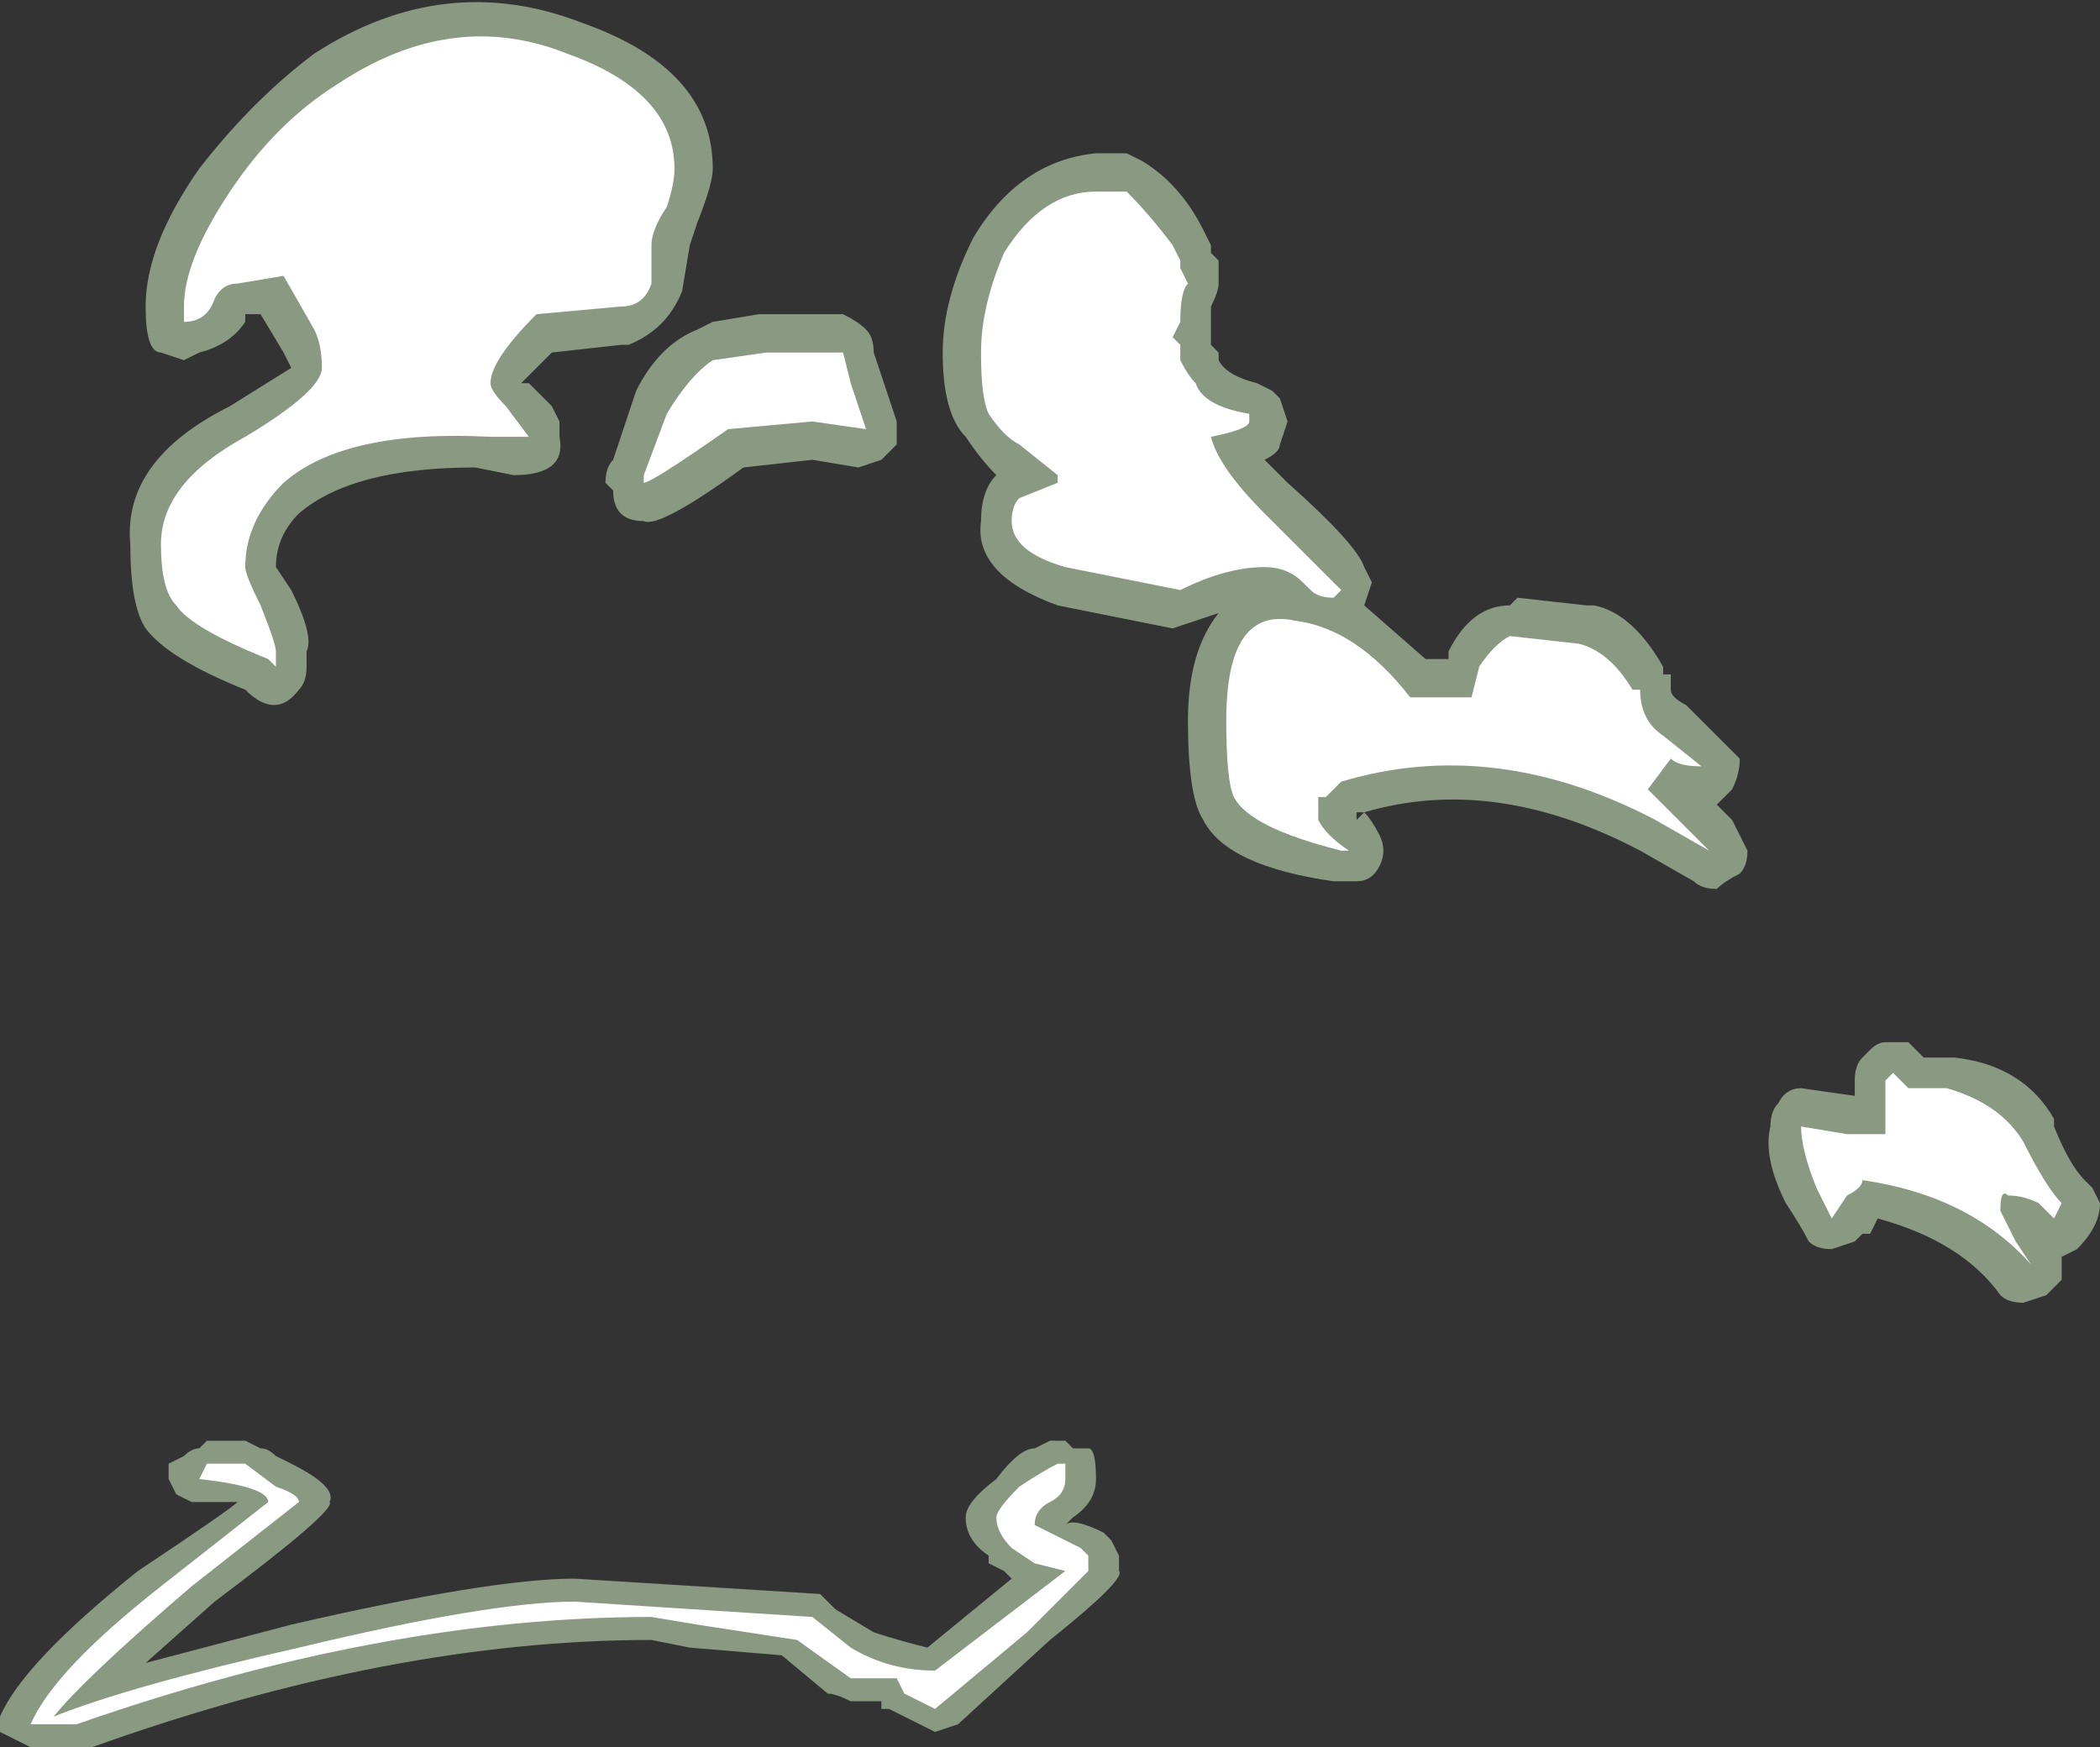 <?xml version="1.0" encoding="UTF-8" standalone="no"?>
<svg xmlns:ffdec="https://www.free-decompiler.com/flash" xmlns:xlink="http://www.w3.org/1999/xlink" ffdec:objectType="shape" height="11.4px" width="13.7px" xmlns="http://www.w3.org/2000/svg">
  <rect width="100%" height="100%" fill="#333333" stroke="none"/>
  <g transform="matrix(1.0, 0.0, 0.0, 1.0, 3.55, 7.95)">
    <path d="M3.2 1.5 L3.3 1.45 3.4 1.45 3.45 1.5 3.55 1.5 Q3.6 1.5 3.6 1.7 3.6 1.85 3.45 1.95 L3.4 2.0 Q3.45 1.95 3.65 2.05 L3.7 2.1 3.75 2.2 3.75 2.3 Q3.8 2.35 3.3 2.75 L2.7 3.3 2.55 3.35 2.25 3.2 2.2 3.2 2.2 3.15 2.0 3.15 Q1.9 3.1 1.85 3.1 L1.55 2.85 0.95 2.8 0.7 2.75 Q-1.0 2.75 -2.95 3.45 L-3.35 3.45 -3.55 3.35 -3.55 3.25 Q-3.4 2.9 -2.65 2.3 -2.05 1.9 -2.0 1.85 L-2.3 1.85 -2.4 1.8 -2.45 1.7 -2.45 1.6 -2.35 1.55 Q-2.3 1.5 -2.25 1.5 L-2.2 1.45 -1.95 1.45 -1.85 1.5 Q-1.8 1.5 -1.75 1.55 L-1.65 1.6 Q-1.35 1.75 -1.4 1.85 -1.35 1.9 -2.15 2.5 L-2.6 2.9 -1.65 2.65 Q-0.35 2.35 0.2 2.35 L1.8 2.45 Q1.85 2.5 1.9 2.55 L2.15 2.7 Q2.3 2.75 2.5 2.8 L3.05 2.35 3.0 2.3 2.9 2.25 2.9 2.2 Q2.75 2.1 2.75 1.95 2.75 1.85 2.95 1.7 3.1 1.5 3.2 1.5" fill="#e1ffd2" fill-opacity="0.502" fill-rule="evenodd" stroke="none"/>
    <path d="M3.35 1.6 L3.4 1.6 3.4 1.7 Q3.4 1.8 3.3 1.85 3.2 1.9 3.2 2.0 L3.5 2.15 3.55 2.2 3.55 2.3 3.15 2.7 2.55 3.2 2.35 3.1 2.3 3.0 2.0 3.0 1.65 2.75 1.0 2.65 0.7 2.6 Q-1.05 2.6 -3.05 3.3 L-3.35 3.3 Q-3.2 2.95 -2.5 2.4 L-1.8 1.85 Q-1.8 1.75 -2.25 1.7 L-2.2 1.6 -1.95 1.6 -1.75 1.75 Q-1.6 1.8 -1.6 1.85 L-2.3 2.4 Q-3.0 3.0 -3.2 3.25 -2.7 3.05 -1.6 2.8 -0.35 2.5 0.2 2.5 L1.75 2.6 2.0 2.8 Q2.25 2.95 2.55 2.95 L3.4 2.3 3.2 2.25 3.05 2.15 Q2.95 2.05 2.95 1.95 2.95 1.9 3.1 1.75 3.25 1.65 3.35 1.6" fill="#ffffff" fill-rule="evenodd" stroke="none"/>
    <path d="M0.25 -7.8 Q1.1 -7.5 1.1 -6.85 1.1 -6.75 1.0 -6.5 L0.95 -6.35 0.9 -6.05 Q0.8 -5.8 0.55 -5.7 L0.5 -5.7 0.05 -5.65 -0.15 -5.45 -0.1 -5.45 0.05 -5.3 0.1 -5.2 0.1 -5.1 Q0.15 -4.85 -0.2 -4.85 L-0.45 -4.9 Q-1.25 -4.9 -1.6 -4.6 -1.75 -4.45 -1.75 -4.25 L-1.65 -4.1 Q-1.5 -3.8 -1.55 -3.7 L-1.55 -3.6 Q-1.55 -3.5 -1.6 -3.45 -1.75 -3.25 -1.95 -3.45 -2.45 -3.65 -2.6 -3.85 -2.7 -4.0 -2.7 -4.4 -2.75 -4.95 -2.05 -5.3 L-1.65 -5.55 -1.7 -5.65 -1.85 -5.9 -1.95 -5.9 -1.95 -5.85 Q-2.05 -5.7 -2.25 -5.65 L-2.35 -5.6 -2.5 -5.65 Q-2.6 -5.65 -2.6 -5.95 -2.6 -6.35 -2.25 -6.85 -1.9 -7.3 -1.5 -7.6 -0.65 -8.15 0.25 -7.8 M4.4 -6.25 L4.4 -6.1 Q4.4 -6.05 4.35 -5.95 L4.35 -5.7 4.4 -5.65 4.4 -5.6 Q4.45 -5.5 4.65 -5.45 L4.75 -5.4 4.8 -5.35 4.85 -5.2 4.8 -5.05 Q4.8 -5.0 4.7 -4.95 L4.85 -4.8 Q5.3 -4.4 5.35 -4.25 L5.4 -4.15 5.35 -4.0 5.75 -3.65 5.9 -3.65 5.9 -3.7 Q6.05 -4.0 6.3 -4.0 L6.35 -4.05 6.8 -4.0 6.85 -4.0 Q7.1 -3.95 7.3 -3.6 L7.3 -3.55 7.35 -3.55 7.35 -3.45 Q7.35 -3.4 7.45 -3.35 L7.7 -3.1 Q7.75 -3.05 7.8 -3.0 7.8 -2.9 7.75 -2.8 7.7 -2.75 7.65 -2.7 L7.75 -2.6 7.85 -2.4 Q7.85 -2.3 7.8 -2.25 7.7 -2.2 7.65 -2.15 7.55 -2.15 7.5 -2.2 L7.15 -2.4 Q6.2 -2.9 5.35 -2.65 5.4 -2.6 5.45 -2.5 5.5 -2.4 5.45 -2.3 5.4 -2.2 5.3 -2.2 L5.15 -2.2 Q4.45 -2.3 4.3 -2.6 4.2 -2.75 4.2 -3.25 4.2 -3.7 4.4 -3.95 L4.1 -3.85 3.35 -4.0 Q2.8 -4.2 2.85 -4.55 2.85 -4.75 2.95 -4.85 2.85 -4.95 2.75 -5.1 2.6 -5.25 2.6 -5.65 2.6 -6.0 2.8 -6.4 3.1 -6.9 3.6 -6.95 L3.8 -6.95 3.9 -6.9 Q4.15 -6.75 4.3 -6.45 L4.35 -6.35 4.35 -6.3 4.4 -6.25 M2.1 -5.8 Q2.15 -5.75 2.15 -5.65 L2.3 -5.2 2.3 -5.05 2.2 -4.95 2.05 -4.9 1.75 -4.95 1.3 -4.9 Q0.75 -4.5 0.65 -4.55 0.55 -4.55 0.5 -4.6 0.45 -4.65 0.45 -4.75 L0.4 -4.8 Q0.4 -4.9 0.45 -4.95 L0.6 -5.4 Q0.75 -5.7 1.0 -5.8 L1.1 -5.85 1.4 -5.9 1.95 -5.9 Q2.05 -5.85 2.1 -5.8 M5.35 -2.65 L5.3 -2.65 5.3 -2.6 5.35 -2.65 M8.0 -0.6 Q8.0 -0.7 8.05 -0.75 8.1 -0.85 8.2 -0.85 L8.55 -0.8 8.55 -0.9 Q8.55 -1.0 8.6 -1.05 L8.65 -1.1 Q8.7 -1.15 8.75 -1.15 L8.9 -1.15 9.0 -1.05 9.2 -1.05 Q9.65 -1.0 9.85 -0.65 L9.85 -0.6 Q9.95 -0.35 10.05 -0.25 L10.1 -0.2 10.15 -0.1 Q10.15 0.05 10.0 0.2 L9.9 0.25 9.9 0.4 9.8 0.5 9.65 0.55 Q9.55 0.55 9.5 0.5 9.25 0.15 8.7 0.0 L8.65 0.1 8.6 0.1 8.55 0.15 8.4 0.2 Q8.3 0.2 8.25 0.15 8.2 0.05 8.1 -0.1 7.95 -0.4 8.0 -0.6" fill="#e1ffd2" fill-opacity="0.502" fill-rule="evenodd" stroke="none"/>
    <path d="M4.15 -6.25 L4.15 -6.2 4.2 -6.1 Q4.15 -6.05 4.15 -5.85 L4.1 -5.75 4.15 -5.7 4.15 -5.6 Q4.2 -5.5 4.25 -5.45 4.3 -5.3 4.6 -5.25 L4.6 -5.2 Q4.6 -5.15 4.35 -5.1 4.4 -4.9 4.7 -4.6 L5.2 -4.1 5.15 -4.05 Q5.05 -4.05 5.0 -4.1 L4.95 -4.15 Q4.85 -4.25 4.7 -4.25 4.45 -4.25 4.15 -4.1 L3.4 -4.25 Q3.05 -4.35 3.05 -4.55 3.05 -4.65 3.1 -4.7 L3.35 -4.8 3.35 -4.85 3.1 -5.05 Q3.0 -5.1 2.9 -5.25 2.85 -5.35 2.85 -5.65 2.85 -5.95 3.0 -6.3 3.25 -6.7 3.6 -6.7 L3.8 -6.7 Q3.95 -6.55 4.1 -6.35 L4.15 -6.25 M2.0 -5.45 L2.1 -5.15 1.75 -5.2 1.2 -5.15 Q0.7 -4.8 0.65 -4.8 L0.65 -4.85 0.8 -5.25 Q0.95 -5.5 1.1 -5.6 L1.45 -5.65 1.95 -5.65 2.0 -5.45 M0.8 -6.6 Q0.7 -6.45 0.7 -6.35 L0.7 -6.1 Q0.65 -5.95 0.5 -5.95 L-0.05 -5.9 Q-0.35 -5.6 -0.35 -5.45 -0.35 -5.4 -0.25 -5.3 L-0.1 -5.1 -0.35 -5.1 Q-1.3 -5.15 -1.7 -4.8 -1.95 -4.55 -1.95 -4.25 -1.95 -4.2 -1.85 -4.0 -1.75 -3.75 -1.75 -3.7 L-1.75 -3.6 -1.8 -3.65 Q-2.3 -3.85 -2.4 -4.0 -2.5 -4.1 -2.5 -4.4 -2.5 -4.8 -1.95 -5.1 -1.45 -5.4 -1.45 -5.55 -1.45 -5.7 -1.5 -5.8 L-1.7 -6.15 -2.0 -6.1 Q-2.1 -6.1 -2.15 -6.0 -2.2 -5.85 -2.35 -5.85 L-2.35 -5.95 Q-2.35 -6.25 -2.05 -6.7 -1.75 -7.15 -1.35 -7.4 -0.6 -7.9 0.15 -7.6 0.85 -7.35 0.85 -6.85 0.85 -6.75 0.8 -6.6 M4.45 -3.25 Q4.45 -4.0 4.9 -3.9 5.3 -3.85 5.65 -3.4 L6.05 -3.4 6.1 -3.6 Q6.2 -3.75 6.3 -3.8 L6.75 -3.75 Q6.95 -3.7 7.1 -3.45 L7.15 -3.45 Q7.15 -3.25 7.3 -3.15 L7.55 -2.95 Q7.4 -2.95 7.35 -3.0 L7.2 -2.8 7.6 -2.4 7.25 -2.6 Q6.2 -3.15 5.2 -2.85 L5.1 -2.75 5.05 -2.75 5.05 -2.6 Q5.1 -2.5 5.25 -2.4 L5.2 -2.4 Q4.6 -2.55 4.5 -2.75 4.45 -2.85 4.45 -3.25 M8.2 -0.6 L8.5 -0.55 8.75 -0.55 8.75 -0.9 8.8 -0.95 8.9 -0.85 9.15 -0.85 Q9.5 -0.75 9.65 -0.5 9.8 -0.2 9.9 -0.1 L9.85 0.0 9.75 -0.1 Q9.65 -0.15 9.55 -0.15 9.5 -0.2 9.5 -0.05 L9.6 0.15 9.7 0.3 Q9.3 -0.15 8.6 -0.25 8.6 -0.2 8.5 -0.15 L8.4 0.0 Q8.35 -0.1 8.3 -0.2 8.2 -0.45 8.2 -0.6" fill="#ffffff" fill-rule="evenodd" stroke="none"/>
  </g>
</svg>
